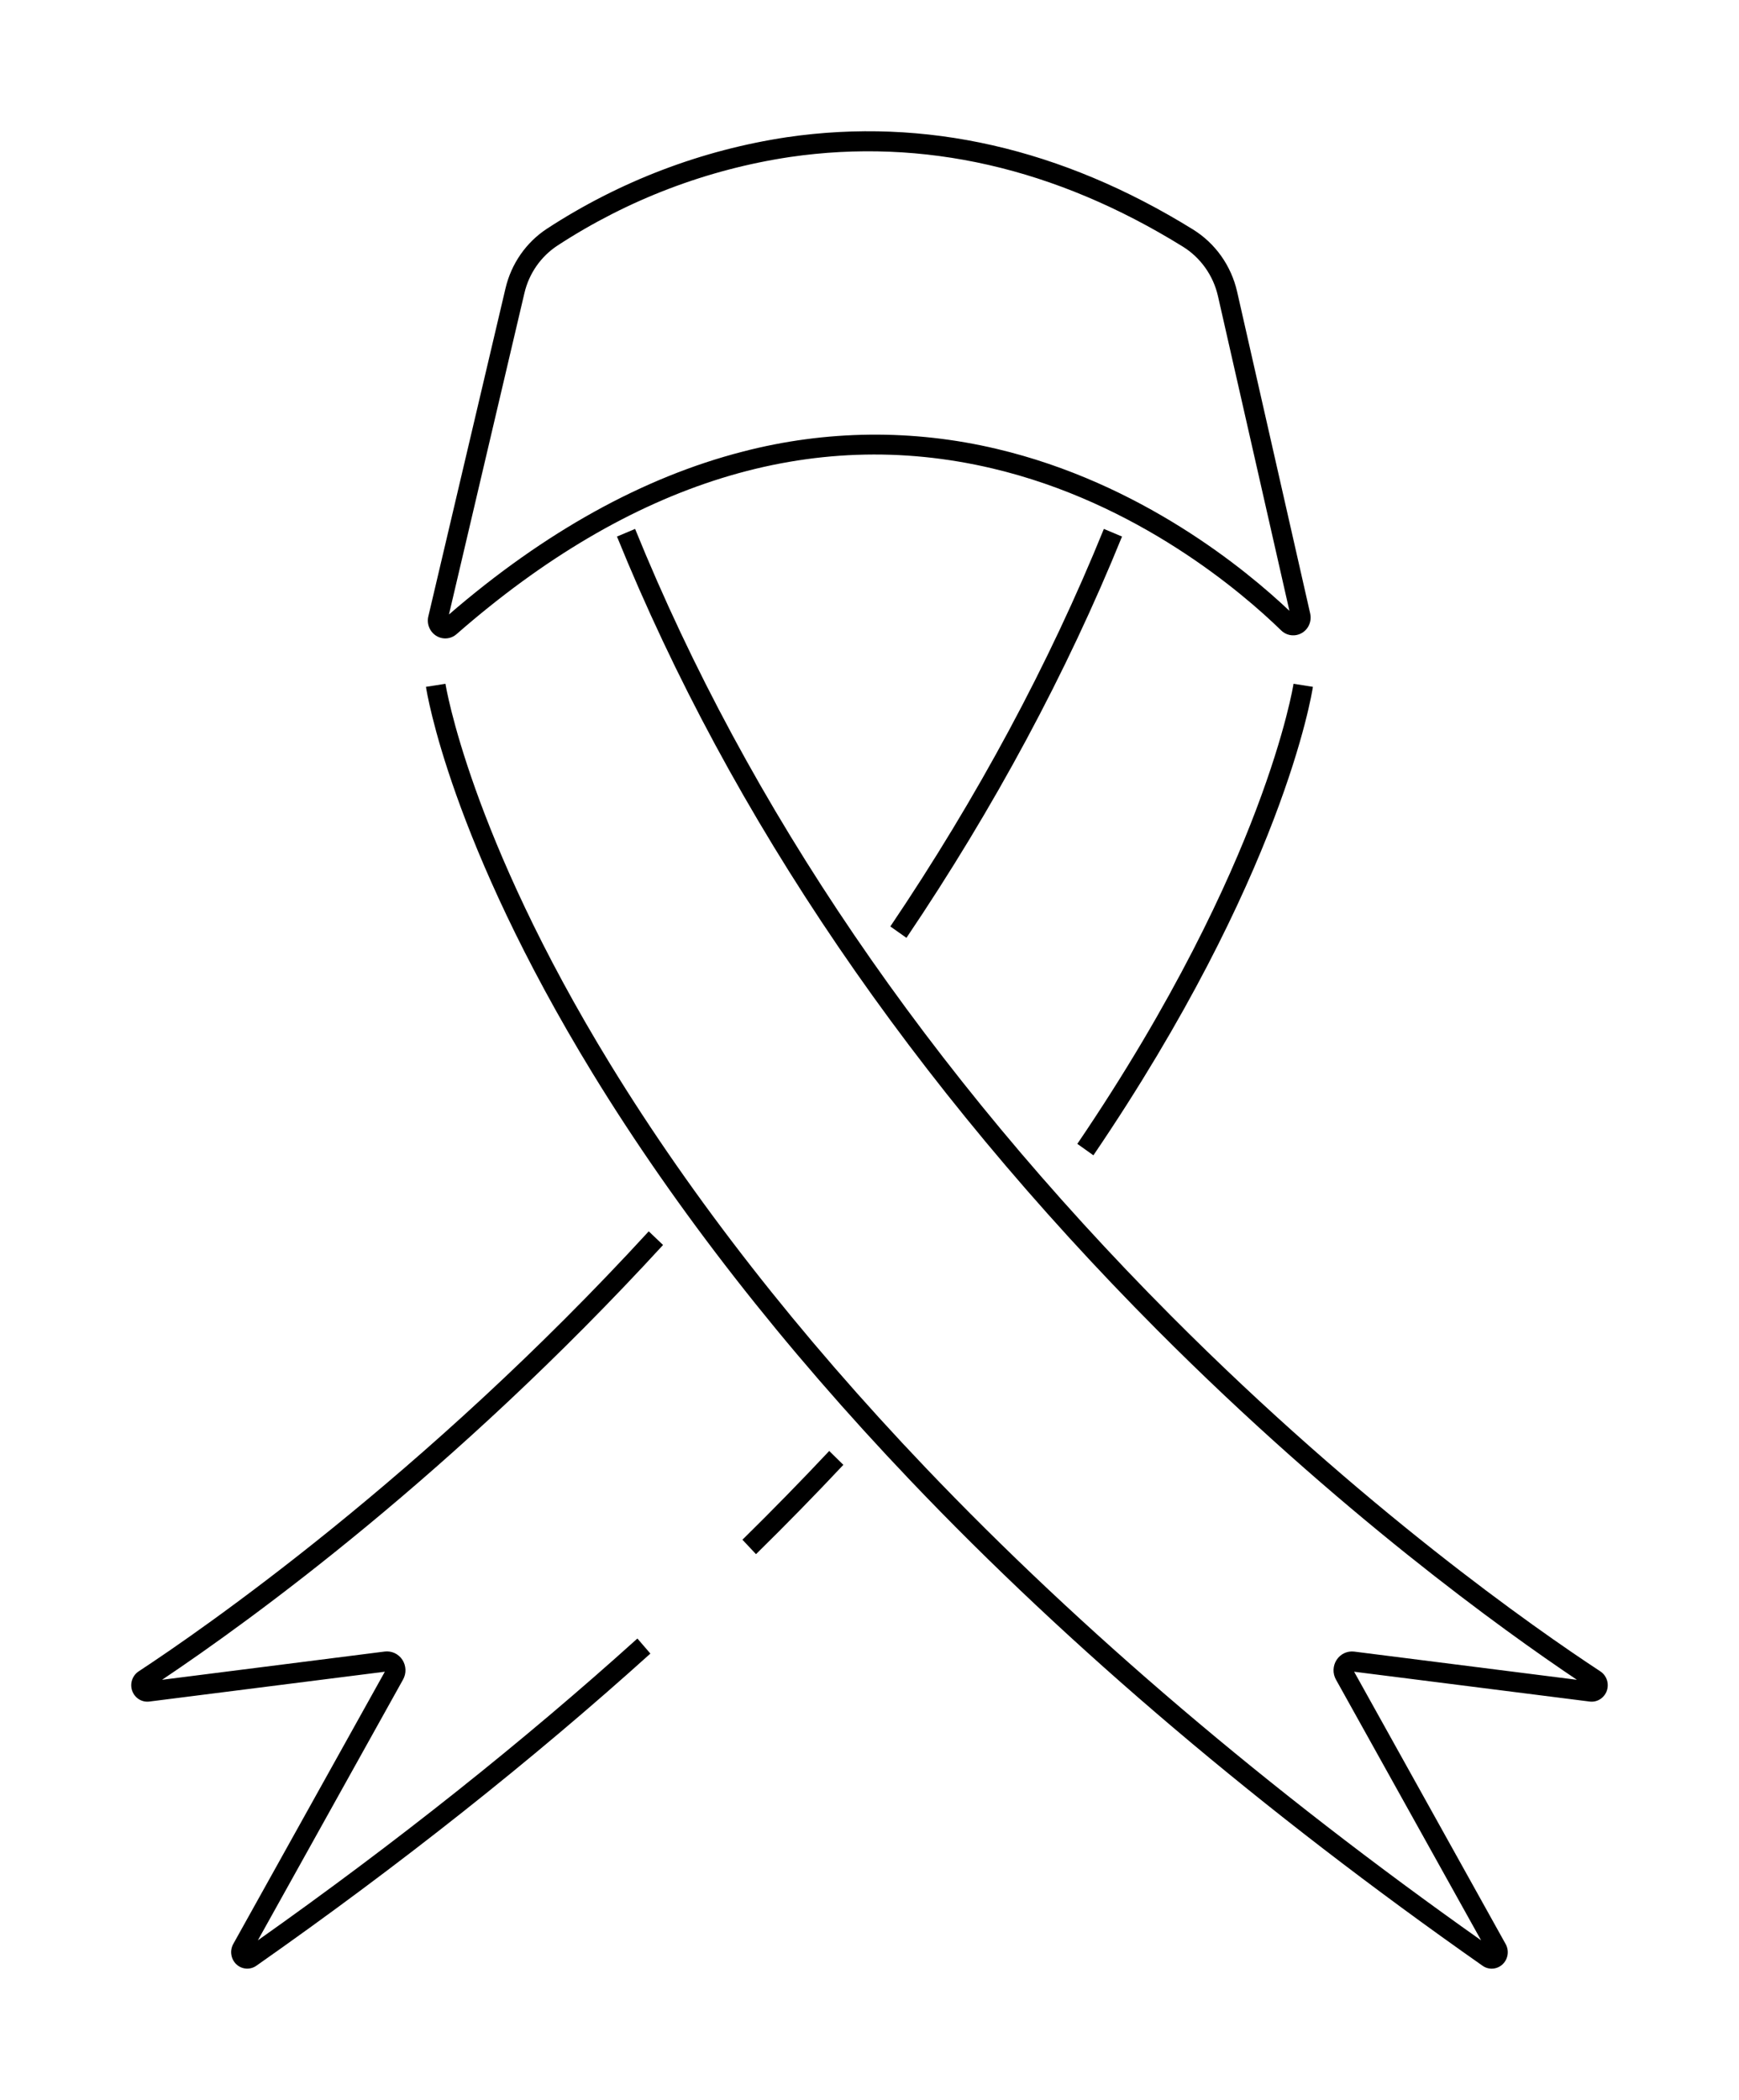 <svg width="53" height="64" viewBox="0 0 53 64" fill="none" xmlns="http://www.w3.org/2000/svg">
<path d="M27.135 28.236L27.626 28.583C30.3 24.62 32.511 20.506 34.196 16.353L33.643 16.12C31.975 20.233 29.785 24.309 27.135 28.236Z" fill="black"/>
<path d="M20.208 37.944L19.772 37.528C12.906 45.011 6.137 49.684 4.226 50.939C4.132 51.001 4.062 51.093 4.026 51.201C3.99 51.308 3.991 51.425 4.029 51.532C4.067 51.639 4.139 51.73 4.234 51.789C4.329 51.849 4.441 51.873 4.552 51.859L11.729 50.95L7.108 59.25C7.054 59.349 7.033 59.463 7.051 59.575C7.068 59.687 7.122 59.79 7.203 59.867C7.285 59.944 7.39 59.99 7.501 59.998C7.611 60.006 7.721 59.975 7.813 59.911C12.183 56.846 16.223 53.643 19.822 50.397L19.426 49.938C15.951 53.074 12.061 56.167 7.859 59.137L12.283 51.19C12.335 51.097 12.361 50.992 12.357 50.885C12.353 50.779 12.321 50.675 12.263 50.586C12.205 50.498 12.124 50.427 12.029 50.383C11.934 50.339 11.829 50.322 11.725 50.335L4.939 51.196C7.65 49.379 13.812 44.913 20.208 37.944Z" fill="black"/>
<path d="M22.627 46.927L23.041 47.367C23.955 46.469 24.851 45.553 25.703 44.645L25.272 44.222C24.425 45.124 23.535 46.034 22.627 46.927Z" fill="black"/>
<path d="M40.014 20.933L39.423 20.84C39.423 20.854 39.199 22.26 38.282 24.68C37.438 26.915 35.8 30.494 32.834 34.862L33.324 35.211C39.09 26.721 39.978 21.166 40.014 20.933Z" fill="black"/>
<path d="M48.774 50.939C46.781 49.63 41.516 45.954 35.69 40.102C28.293 32.672 22.798 24.602 19.356 16.12L18.804 16.353C22.277 24.913 27.817 33.05 35.27 40.537C40.79 46.08 45.813 49.689 48.06 51.196L41.275 50.337C41.171 50.324 41.066 50.34 40.971 50.384C40.876 50.428 40.795 50.499 40.737 50.588C40.679 50.676 40.647 50.78 40.643 50.886C40.639 50.993 40.665 51.099 40.717 51.191L45.14 59.137C38.64 54.542 32.944 49.697 28.21 44.732C24.351 40.685 21.117 36.545 18.599 32.434C14.314 25.438 13.583 20.883 13.576 20.84L13.281 20.887L12.982 20.933C13.011 21.121 13.73 25.624 18.063 32.715C20.604 36.868 23.861 41.045 27.753 45.13C32.61 50.231 38.477 55.205 45.184 59.911C45.275 59.976 45.386 60.007 45.496 59.999C45.607 59.991 45.712 59.945 45.794 59.868C45.876 59.791 45.93 59.688 45.947 59.575C45.964 59.463 45.943 59.348 45.888 59.25L41.27 50.95L48.448 51.859C48.559 51.873 48.67 51.849 48.765 51.789C48.86 51.73 48.933 51.639 48.971 51.532C49.008 51.425 49.01 51.308 48.974 51.201C48.938 51.093 48.868 51.001 48.774 50.939Z" fill="black"/>
<path d="M13.293 19.377C13.389 19.437 13.501 19.465 13.612 19.456C13.724 19.447 13.83 19.401 13.915 19.327C19.233 14.676 24.725 12.976 30.239 14.275C34.686 15.323 37.88 18.078 39.048 19.215C39.131 19.295 39.237 19.346 39.35 19.36C39.463 19.374 39.578 19.35 39.677 19.292C39.776 19.235 39.855 19.146 39.9 19.039C39.946 18.932 39.956 18.813 39.931 18.699L37.702 8.881C37.612 8.492 37.448 8.125 37.218 7.801C36.988 7.478 36.697 7.204 36.363 6.996C32.357 4.516 28.197 3.569 23.994 4.18C21.385 4.571 18.888 5.523 16.666 6.973C16.032 7.39 15.581 8.041 15.406 8.79L13.054 18.788C13.028 18.899 13.037 19.016 13.08 19.122C13.123 19.228 13.198 19.317 13.293 19.377ZM15.983 8.932C16.123 8.336 16.483 7.818 16.988 7.486C19.137 6.083 21.554 5.163 24.077 4.785C28.14 4.193 32.169 5.113 36.052 7.518C36.319 7.684 36.55 7.902 36.733 8.159C36.916 8.417 37.048 8.709 37.119 9.02L39.298 18.617C37.979 17.367 34.771 14.716 30.373 13.68C27.824 13.075 25.17 13.104 22.634 13.765C19.605 14.544 16.595 16.213 13.683 18.728L15.983 8.932Z" fill="black"/>
</svg>
